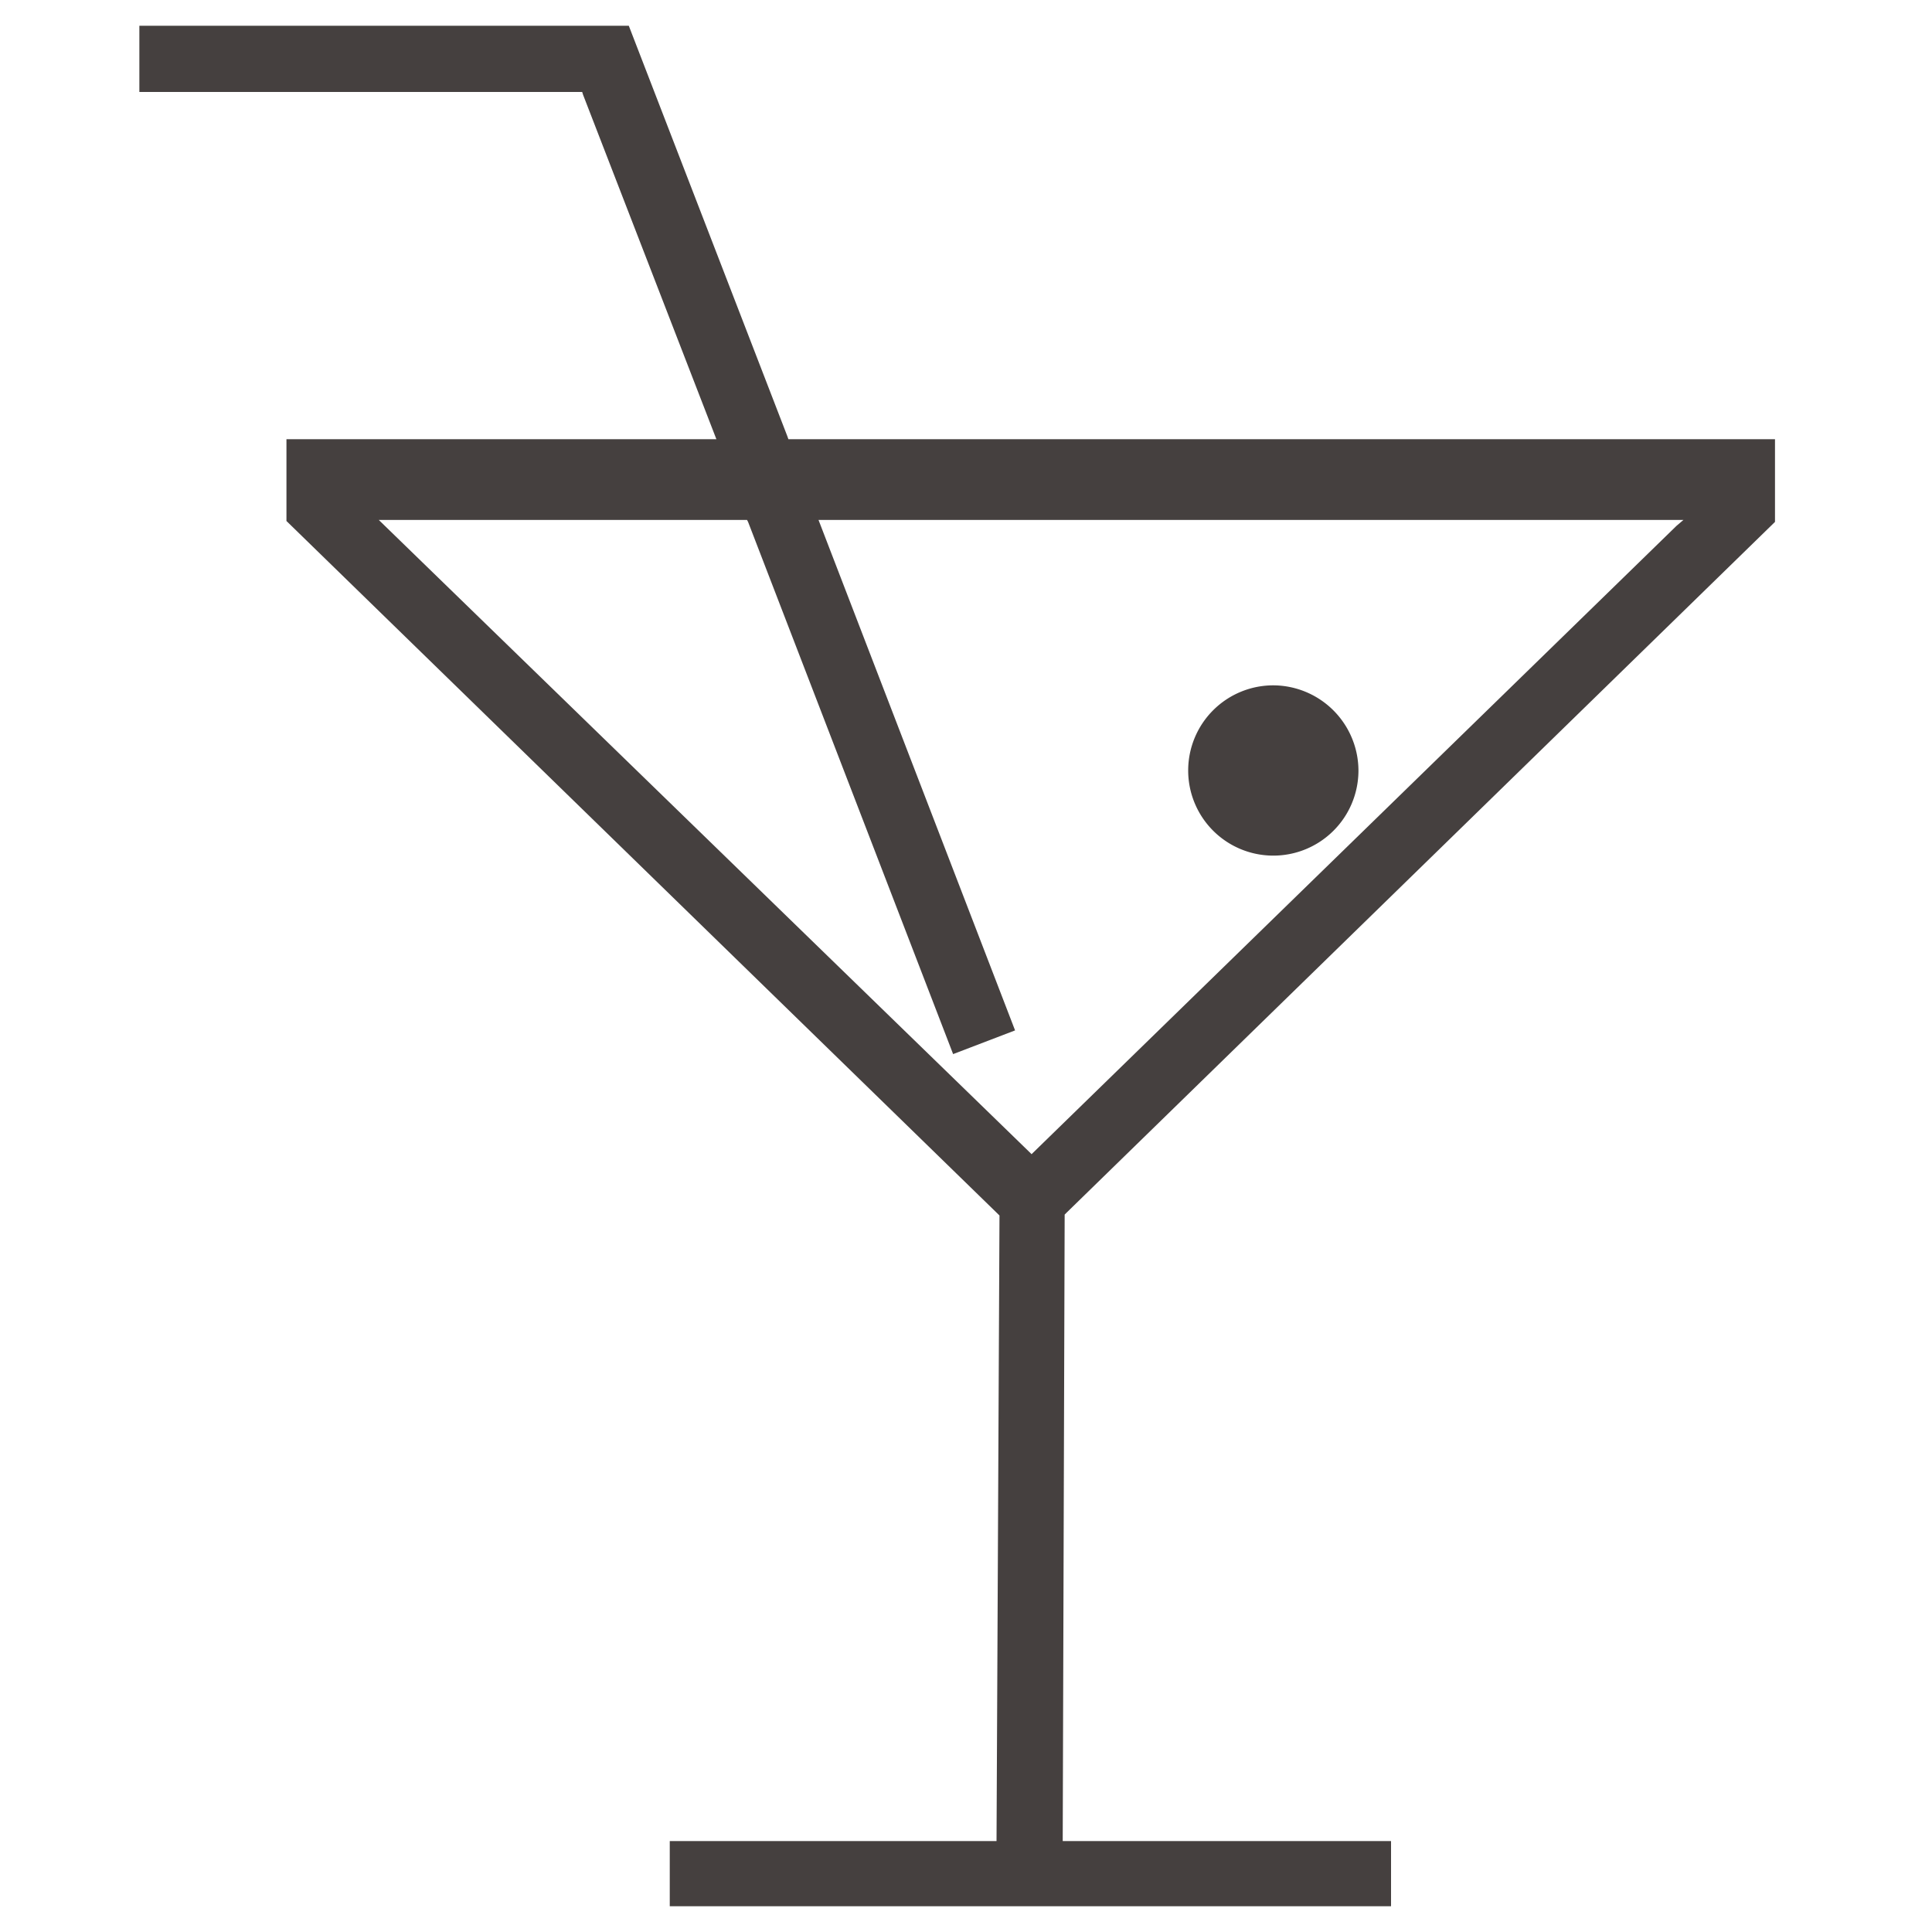 <svg id="Calque_1" data-name="Calque 1" xmlns="http://www.w3.org/2000/svg" viewBox="0 0 150 150"><defs><style>.cls-1{fill:#45403f;}</style></defs><title>bar</title><path class="cls-1" d="M82.66,94.3l.15-.15,55-53.63V34.1H61.21l-.08-.23L48.82,2h-38V7.14H45.2l.07.22L55.62,34.1H22.24v6.35L77.6,94.37v.08l-.23,48.49H52V148h56v-5.06H82.51v-.3Zm-2.57-4.69-.15-.15L29.41,40.37H58l.08.15L74,81.84,78.81,80,63.55,40.37H130.7l-.53.45Z"/><path class="cls-1" d="M105.47,59.86a6.61,6.61,0,1,1-6.57-6.65A6.64,6.64,0,0,1,105.47,59.86Z"/></svg>